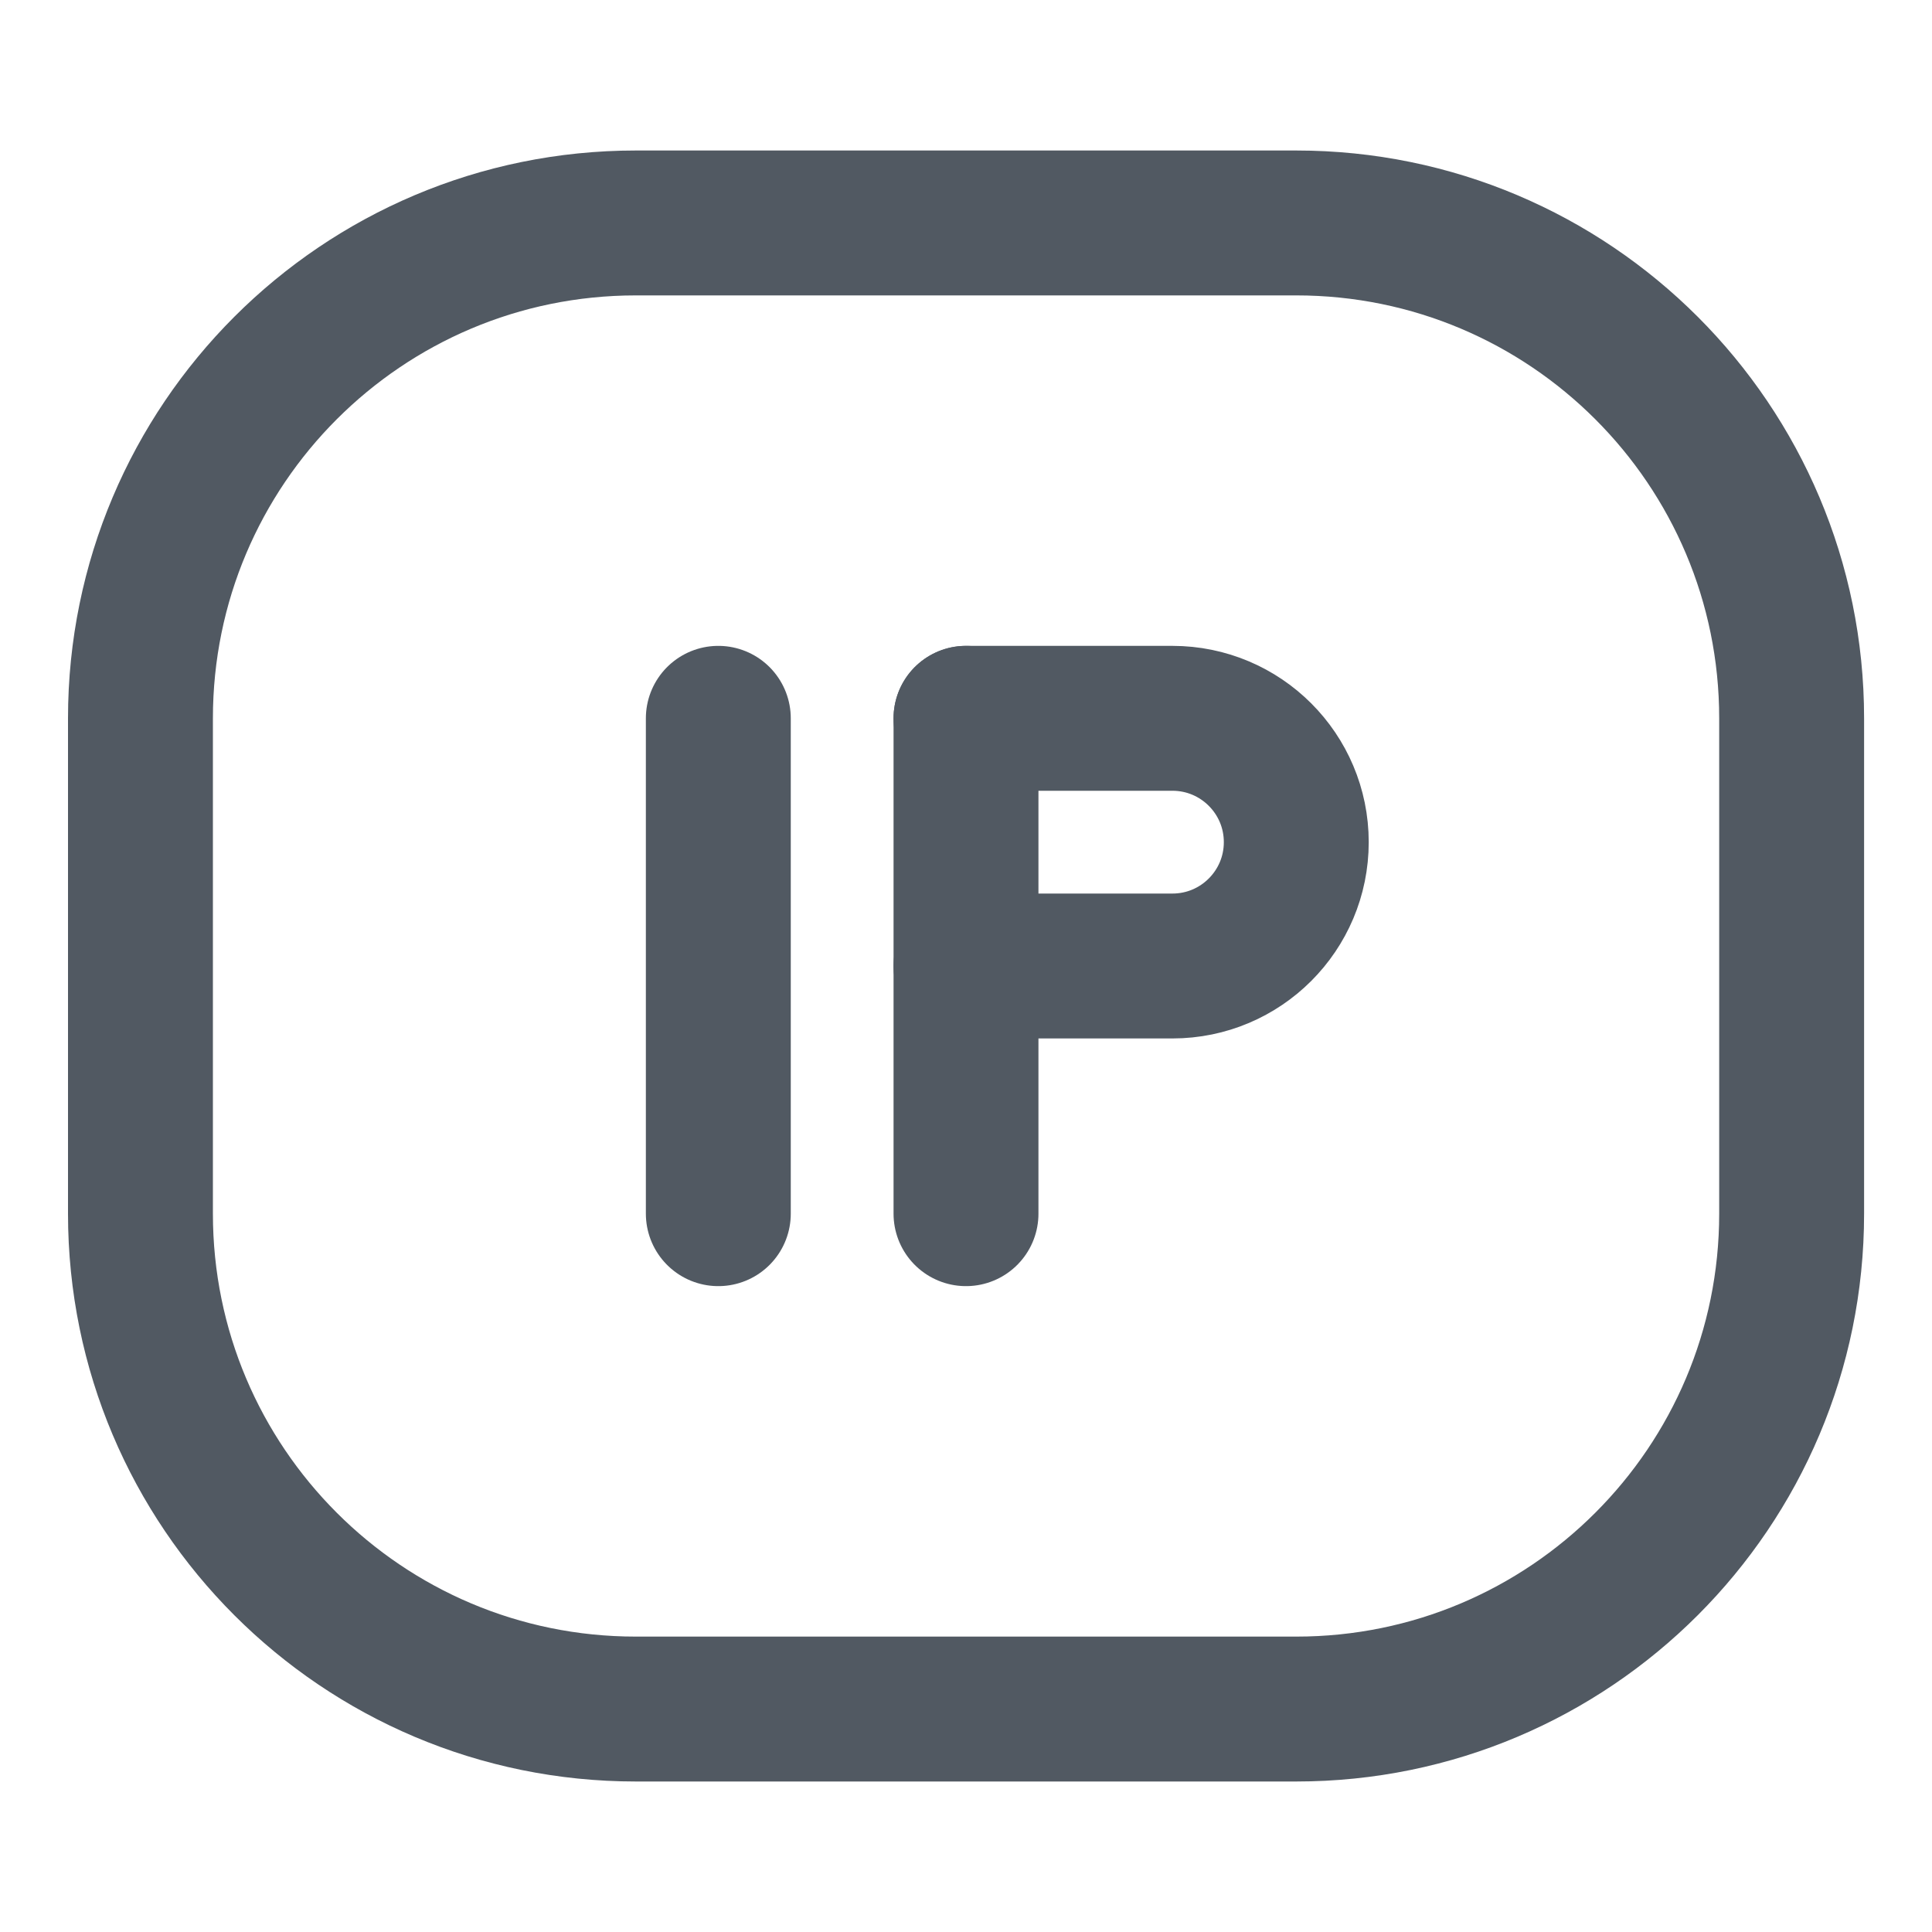 <svg width="20" height="20" viewBox="0 0 20 20" fill="none" xmlns="http://www.w3.org/2000/svg">
<path d="M1.454 12.564V7.436C1.454 4.604 3.749 2.308 6.582 2.308H13.419C16.251 2.308 18.547 4.604 18.547 7.436V12.564C18.547 15.396 16.251 17.692 13.419 17.692H6.582C3.749 17.692 1.454 15.396 1.454 12.564Z" stroke="#515962" stroke-width="1.5"/>
<path d="M10 7.436V12.564" stroke="#515962" stroke-width="1.5" stroke-linecap="round" stroke-linejoin="round"/>
<path d="M7.436 7.436V12.564" stroke="#515962" stroke-width="1.5" stroke-linecap="round" stroke-linejoin="round"/>
<path d="M10 10H12.137C12.845 10 13.419 9.426 13.419 8.718C13.419 8.01 12.845 7.436 12.137 7.436H10" stroke="#515962" stroke-width="1.5" stroke-linecap="round" stroke-linejoin="round"/>
</svg>

